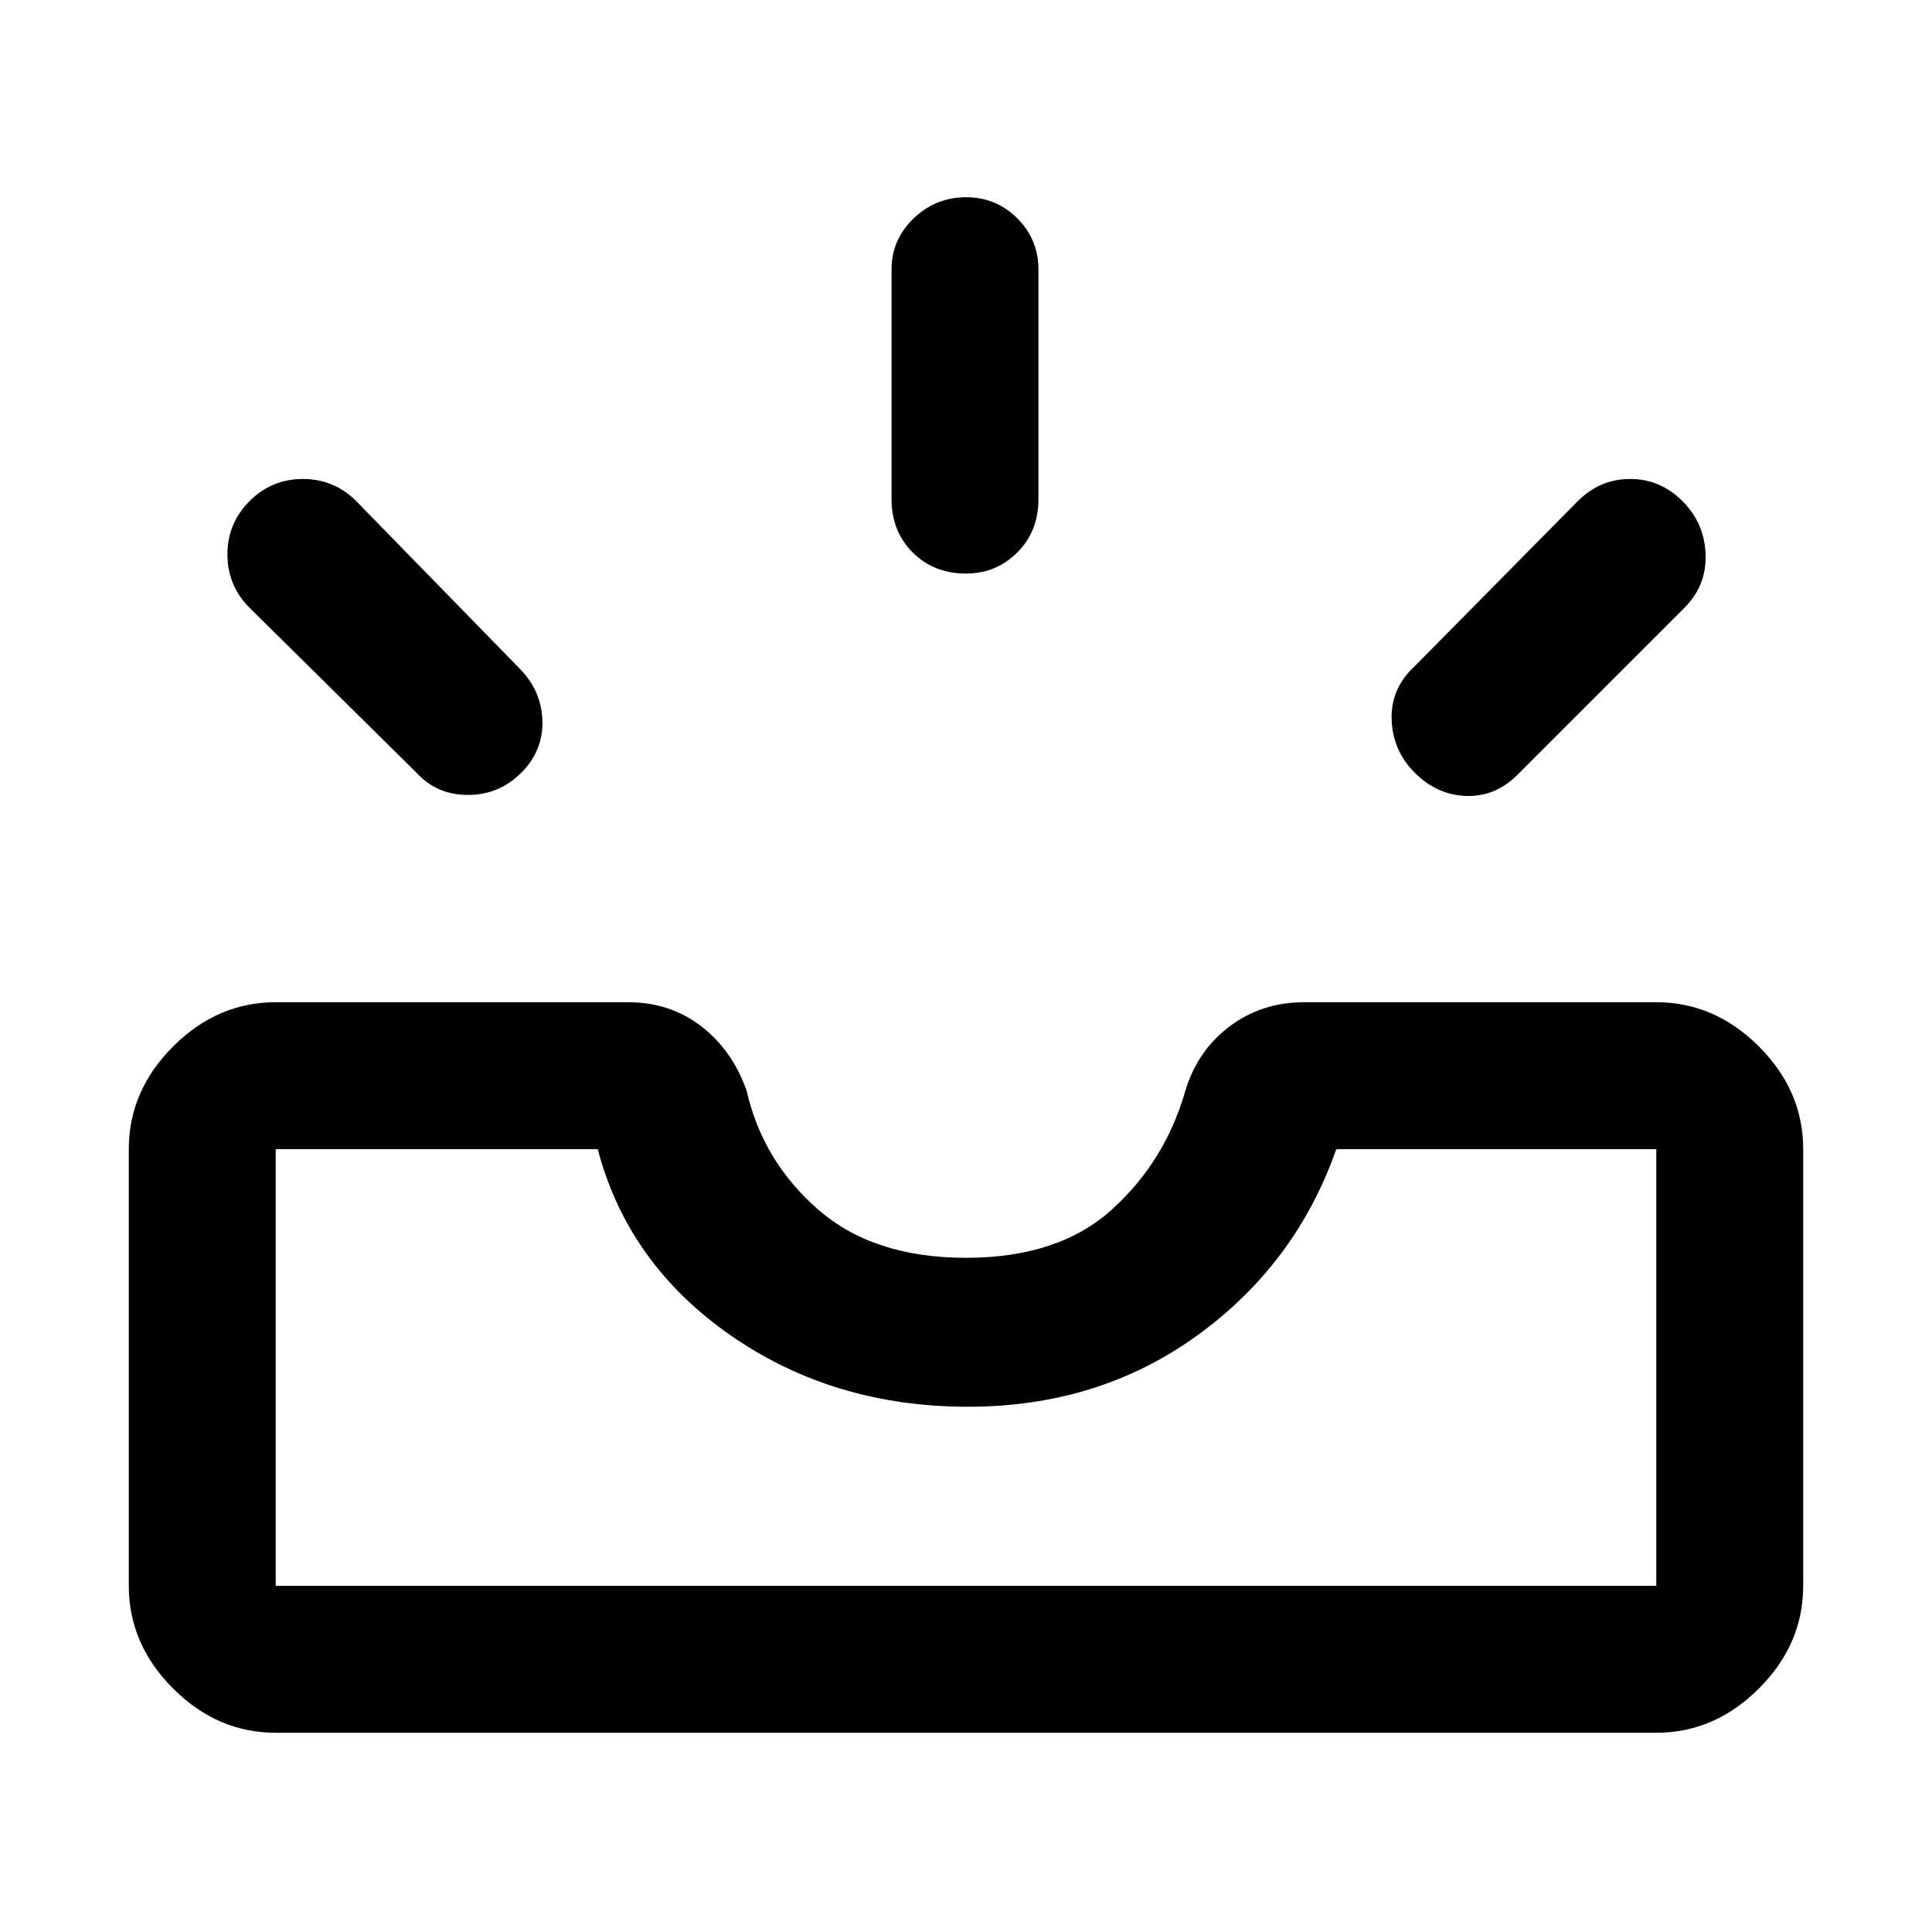 <svg xmlns="http://www.w3.org/2000/svg" height="48" width="48"><path d="M35.15 19.2q-.55-.55-.575-1.325-.025-.775.575-1.325l4.05-4.1q.55-.55 1.3-.55t1.3.55q.55.55.575 1.325.025.775-.525 1.325l-4.15 4.15q-.55.55-1.275.525-.725-.025-1.275-.575ZM24 14.25q-.8 0-1.325-.525-.525-.525-.525-1.325V6.7q0-.75.55-1.275.55-.525 1.3-.525t1.275.525q.525.525.525 1.275v5.7q0 .8-.525 1.325-.525.525-1.275.525ZM10.35 19.2 6.2 15.1q-.55-.55-.55-1.325 0-.775.55-1.325.55-.55 1.325-.55.775 0 1.325.55l4.05 4.15q.55.55.575 1.3.025.75-.525 1.3t-1.325.55q-.775 0-1.275-.55Zm-3.5 20.2h34.3V28.55H33.2q-1 2.85-3.45 4.625t-5.7 1.775q-3.35 0-5.9-1.775-2.55-1.775-3.3-4.625h-8V39.4Zm0 3.65q-1.45 0-2.55-1.1-1.1-1.1-1.1-2.55V28.55q0-1.45 1.1-2.55 1.1-1.1 2.55-1.1h8.75q1.05 0 1.825.6.775.6 1.125 1.6.4 1.75 1.775 2.95 1.375 1.2 3.675 1.2t3.625-1.2q1.325-1.2 1.825-2.95.3-1 1.1-1.6.8-.6 1.85-.6h8.75q1.45 0 2.55 1.1 1.1 1.1 1.1 2.55V39.4q0 1.45-1.1 2.55-1.1 1.1-2.55 1.1Zm0-3.65H41.15Z"/></svg>